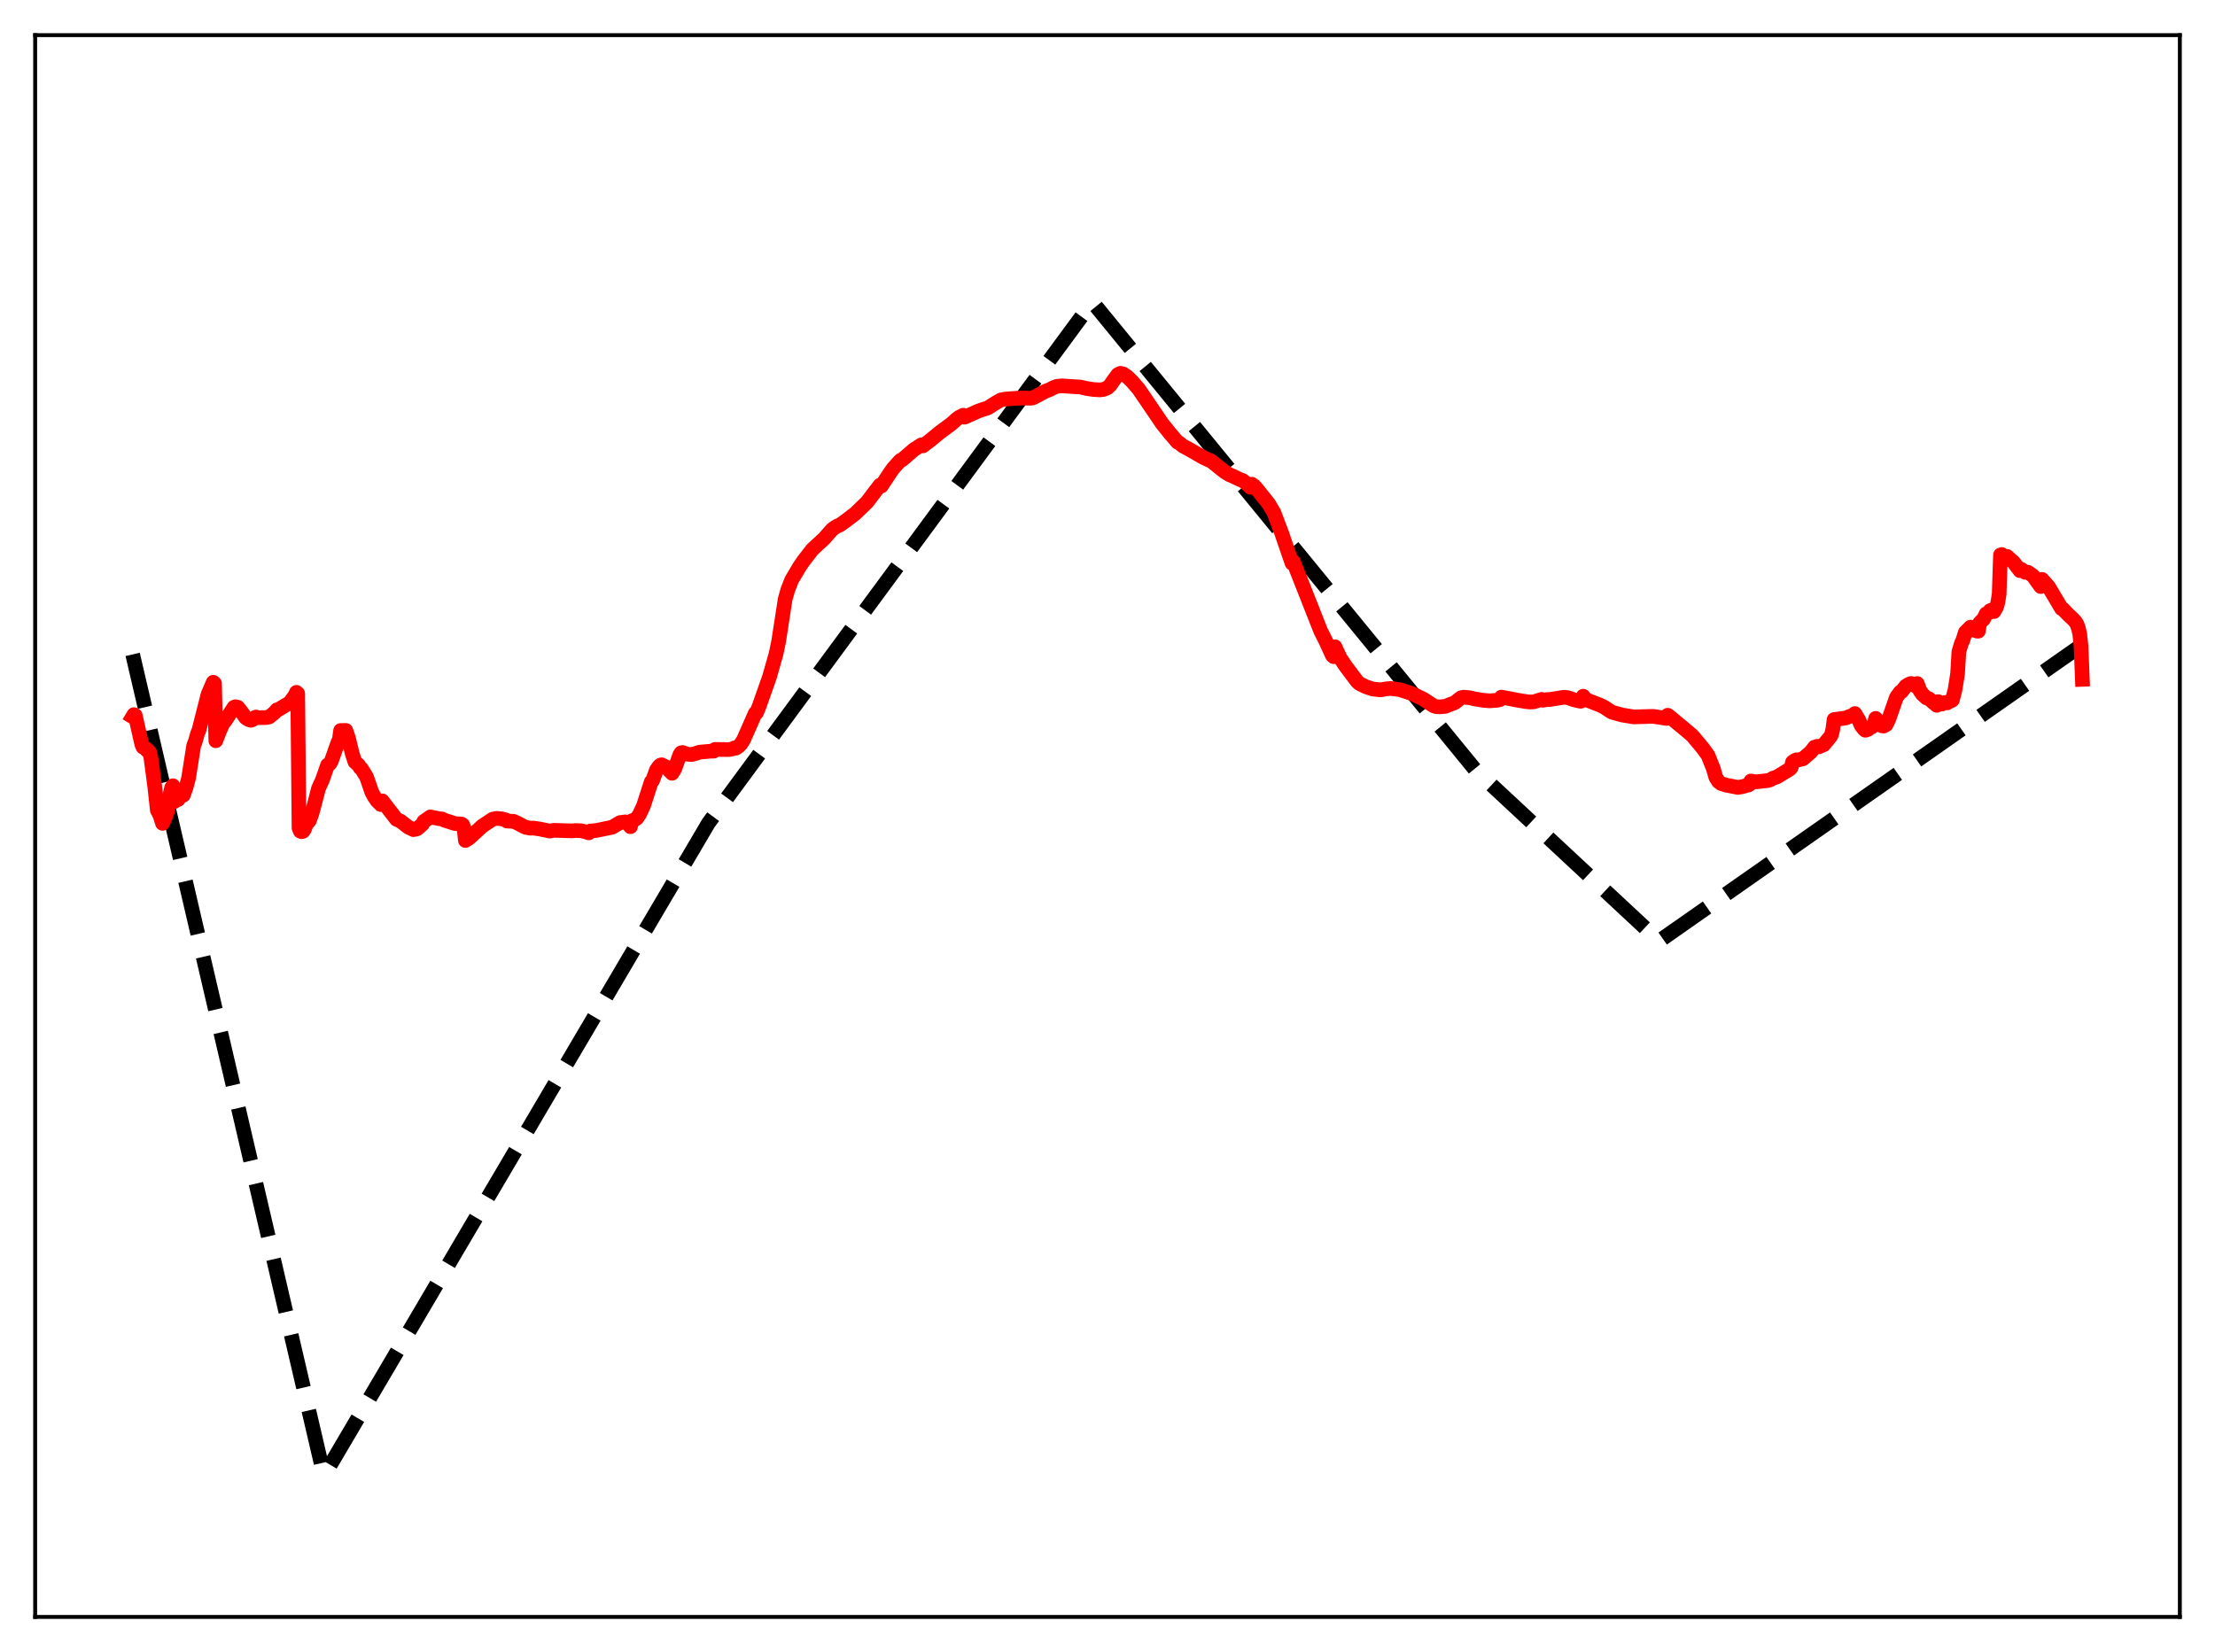 <?xml version="1.0" encoding="utf-8" standalone="no"?>
<!DOCTYPE svg PUBLIC "-//W3C//DTD SVG 1.1//EN"
  "http://www.w3.org/Graphics/SVG/1.1/DTD/svg11.dtd">
<svg xmlns:xlink="http://www.w3.org/1999/xlink" width="453.6pt" height="338.4pt" viewBox="0 0 453.6 338.4" xmlns="http://www.w3.org/2000/svg" version="1.1">
 <defs>
  <style type="text/css">*{stroke-linejoin: round; stroke-linecap: butt}</style>
 </defs>
 <g id="figure_1">
  <g id="patch_1">
   <path d="M 0 338.4 
L 453.6 338.4 
L 453.6 0 
L 0 0 
z
" style="fill: #ffffff"/>
  </g>
  <g id="axes_1">
   <g id="patch_2">
    <path d="M 7.2 331.2 
L 446.4 331.2 
L 446.4 7.2 
L 7.2 7.2 
z
" style="fill: #ffffff"/>
   </g>
   <g id="matplotlib.axis_1"/>
   <g id="matplotlib.axis_2"/>
   <g id="line2d_1">
    <path d="M 27.164 134.046 
L 66.292 302.014 
L 66.559 301.915 
L 145.082 168.594 
L 223.606 61.967 
L 223.872 62.048 
L 302.129 157.697 
L 339.661 192.653 
L 339.927 192.642 
L 426.436 132.042 
L 426.436 132.042 
" clip-path="url(#pe1f2dadfe6)" style="fill: none; stroke-dasharray: 11.1,4.8; stroke-dashoffset: 0; stroke: #000000; stroke-width: 3"/>
   </g>
   <g id="line2d_2">
    <path d="M 27.164 146.82 
L 27.43 146.38 
L 27.696 146.539 
L 29.027 152.414 
L 29.293 153.049 
L 29.825 153.276 
L 30.092 153.681 
L 30.358 153.749 
L 30.624 154.059 
L 30.89 155.077 
L 31.689 161.108 
L 32.221 165.961 
L 32.753 166.974 
L 33.286 168.654 
L 33.818 167.478 
L 34.351 166.11 
L 34.883 162.487 
L 35.149 161.357 
L 35.415 160.947 
L 35.681 164.197 
L 36.214 163.768 
L 36.48 163.779 
L 37.012 162.998 
L 37.279 162.768 
L 37.545 162.883 
L 38.077 161.389 
L 38.609 159.429 
L 39.674 152.676 
L 39.94 152.047 
L 40.473 150.206 
L 40.739 149.597 
L 42.602 142.24 
L 43.667 139.752 
L 43.933 139.971 
L 44.199 151.73 
L 44.998 149.65 
L 45.796 147.899 
L 46.063 147.726 
L 47.926 144.866 
L 48.192 144.761 
L 48.724 144.889 
L 49.257 145.56 
L 50.321 147.015 
L 50.854 147.377 
L 51.386 147.54 
L 51.652 147.443 
L 52.185 146.975 
L 52.451 146.87 
L 52.717 147.011 
L 54.58 146.978 
L 55.113 146.865 
L 56.177 146.013 
L 56.71 145.39 
L 56.976 145.365 
L 59.372 143.919 
L 60.436 142.411 
L 60.703 141.813 
L 60.969 142.051 
L 61.235 169.601 
L 61.501 170.257 
L 61.767 170.365 
L 62.033 170.292 
L 62.3 169.958 
L 62.832 168.567 
L 63.098 168.405 
L 63.364 168.073 
L 63.897 166.588 
L 64.429 164.608 
L 65.228 161.491 
L 66.026 159.757 
L 67.091 156.69 
L 67.357 156.617 
L 67.623 156.328 
L 67.889 155.801 
L 69.22 152.058 
L 69.487 151.55 
L 69.753 149.633 
L 70.817 149.612 
L 71.35 151.15 
L 72.148 154.433 
L 72.681 156.052 
L 73.479 156.763 
L 73.745 157.253 
L 74.012 157.438 
L 74.81 158.719 
L 75.076 159.178 
L 75.609 160.712 
L 76.141 162.266 
L 76.673 163.224 
L 77.206 164.008 
L 78.004 164.805 
L 78.271 164.037 
L 81.199 167.822 
L 81.997 168.174 
L 83.594 169.411 
L 84.659 169.938 
L 85.191 169.832 
L 85.457 169.747 
L 86.522 168.803 
L 86.788 168.271 
L 88.119 167.332 
L 89.983 167.704 
L 90.515 167.756 
L 91.047 168.014 
L 93.177 168.698 
L 94.508 168.789 
L 94.774 168.976 
L 95.04 169.697 
L 95.306 172.159 
L 96.105 171.656 
L 98.767 169.202 
L 100.896 167.79 
L 101.695 167.624 
L 102.759 167.726 
L 103.558 167.939 
L 103.824 168.185 
L 105.155 168.23 
L 105.953 168.588 
L 107.551 169.437 
L 108.615 169.646 
L 109.148 169.612 
L 110.479 169.799 
L 112.608 170.235 
L 113.407 170.077 
L 115.802 170.15 
L 117.133 170.191 
L 117.932 170.119 
L 118.996 170.168 
L 119.795 170.348 
L 120.593 170.597 
L 120.86 170.239 
L 122.191 170.098 
L 125.385 169.436 
L 126.982 168.49 
L 128.047 168.349 
L 128.579 168.689 
L 129.111 169.337 
L 129.377 168.13 
L 129.91 167.944 
L 130.442 167.576 
L 130.975 166.773 
L 131.773 165.08 
L 133.37 160.135 
L 133.636 159.893 
L 134.435 157.714 
L 134.967 156.962 
L 135.233 156.721 
L 135.5 156.649 
L 136.298 157.053 
L 137.629 158.395 
L 138.161 157.538 
L 139.226 154.592 
L 139.492 154.196 
L 139.759 154.137 
L 140.823 154.497 
L 141.622 154.555 
L 142.42 154.349 
L 143.219 154.073 
L 145.615 153.861 
L 146.147 153.867 
L 146.413 153.503 
L 149.341 153.541 
L 150.14 153.35 
L 150.406 153.192 
L 150.672 153.256 
L 151.204 152.932 
L 151.737 152.378 
L 152.269 151.535 
L 154.665 146.101 
L 154.931 145.98 
L 155.463 144.675 
L 157.593 138.631 
L 158.924 133.941 
L 159.456 131.385 
L 160.787 122.757 
L 161.319 120.858 
L 162.118 118.808 
L 163.715 116.113 
L 164.513 114.94 
L 166.377 112.53 
L 168.772 110.323 
L 170.369 108.502 
L 170.902 108.091 
L 171.7 107.622 
L 171.967 107.561 
L 173.297 106.604 
L 175.161 105.179 
L 177.556 102.859 
L 179.42 100.4 
L 180.218 99.368 
L 180.484 99.562 
L 182.081 97.132 
L 182.88 95.984 
L 184.211 94.492 
L 184.477 94.252 
L 184.743 94.185 
L 187.139 92.114 
L 188.47 91.247 
L 188.736 91.105 
L 189.002 91.328 
L 190.333 90.319 
L 192.463 88.574 
L 194.858 86.802 
L 195.923 85.84 
L 196.455 85.452 
L 197.254 85.05 
L 197.52 85.453 
L 199.117 84.752 
L 200.182 84.265 
L 200.98 83.974 
L 202.311 83.541 
L 203.908 82.528 
L 204.973 81.92 
L 205.772 81.762 
L 207.635 81.611 
L 209.232 81.525 
L 211.095 81.569 
L 211.628 81.456 
L 214.023 80.171 
L 215.088 79.754 
L 215.62 79.449 
L 216.419 79.135 
L 217.484 79.032 
L 219.879 79.195 
L 221.21 79.27 
L 222.541 79.576 
L 223.872 79.78 
L 225.203 79.861 
L 226.001 79.767 
L 226.8 79.437 
L 227.332 78.947 
L 228.131 77.786 
L 228.929 76.721 
L 229.462 76.46 
L 229.994 76.584 
L 230.793 77.121 
L 231.857 78.152 
L 233.188 79.697 
L 234.519 81.643 
L 237.98 86.745 
L 239.577 88.738 
L 241.174 90.602 
L 241.44 90.691 
L 242.239 91.345 
L 243.569 92.057 
L 246.497 93.744 
L 248.095 94.475 
L 250.756 96.609 
L 251.821 97.269 
L 252.353 97.474 
L 253.951 98.242 
L 254.483 98.422 
L 255.015 98.833 
L 255.814 99.55 
L 256.08 99.821 
L 256.346 99.18 
L 256.879 99.574 
L 257.411 100.18 
L 259.807 103.185 
L 260.871 104.975 
L 262.468 109.197 
L 263.799 113.083 
L 264.598 115.374 
L 264.864 115.053 
L 270.454 129.229 
L 271.519 131.346 
L 272.849 134.245 
L 273.116 134.511 
L 273.382 132.48 
L 274.447 134.775 
L 275.511 136.373 
L 277.907 139.565 
L 278.439 140.052 
L 279.77 140.688 
L 281.101 141.131 
L 282.698 141.31 
L 283.763 141.11 
L 284.828 141.019 
L 286.691 141.265 
L 289.087 142.048 
L 291.482 143.205 
L 293.612 144.589 
L 294.144 144.756 
L 294.943 144.777 
L 296.007 144.679 
L 296.806 144.352 
L 297.338 144.159 
L 297.871 143.955 
L 298.669 143.335 
L 299.201 142.932 
L 299.734 142.805 
L 301.065 142.935 
L 301.863 143.14 
L 303.727 143.443 
L 305.057 143.555 
L 306.655 143.435 
L 307.187 143.292 
L 307.453 142.792 
L 309.05 143.083 
L 310.381 143.356 
L 312.511 143.718 
L 313.309 143.797 
L 314.108 143.757 
L 315.705 143.262 
L 315.971 143.435 
L 316.769 143.288 
L 317.302 143.293 
L 320.23 142.823 
L 321.028 142.889 
L 322.359 143.356 
L 323.69 143.649 
L 323.956 143.476 
L 324.223 142.606 
L 324.755 143.298 
L 327.683 144.438 
L 328.481 144.826 
L 330.079 145.873 
L 332.208 146.467 
L 334.604 146.848 
L 337.798 146.749 
L 338.596 146.738 
L 341.258 147.159 
L 341.524 146.505 
L 342.057 146.903 
L 343.121 147.794 
L 345.251 149.56 
L 346.582 150.699 
L 348.711 153.248 
L 349.776 154.715 
L 350.841 157.372 
L 351.373 159.205 
L 351.905 160.066 
L 352.438 160.487 
L 353.503 160.82 
L 355.898 161.294 
L 356.963 161.102 
L 357.761 160.849 
L 358.028 160.812 
L 358.294 160.658 
L 358.56 159.974 
L 359.625 160.149 
L 362.02 159.876 
L 362.553 159.729 
L 363.085 159.402 
L 363.884 159.143 
L 366.545 157.519 
L 366.812 157.202 
L 367.078 156.119 
L 367.61 155.749 
L 367.876 155.632 
L 368.143 155.693 
L 368.941 155.475 
L 369.207 155.44 
L 370.804 154.07 
L 371.603 153.033 
L 371.869 153.014 
L 372.135 152.866 
L 372.401 153 
L 373.466 152.546 
L 374.797 150.941 
L 375.063 150.503 
L 375.329 149.401 
L 375.596 147.384 
L 377.991 147.07 
L 378.79 146.735 
L 379.588 146.49 
L 379.855 146.154 
L 380.653 147.483 
L 381.185 148.67 
L 381.718 149.337 
L 381.984 149.582 
L 382.516 149.42 
L 382.783 149.149 
L 383.315 148.905 
L 383.581 148.706 
L 383.847 148.168 
L 384.113 147.144 
L 385.444 148.683 
L 385.711 148.725 
L 386.243 148.456 
L 386.775 147.379 
L 388.372 142.811 
L 389.171 141.739 
L 389.437 141.643 
L 390.236 140.593 
L 390.768 140.24 
L 391.3 140.006 
L 391.567 140.029 
L 392.365 140.579 
L 392.631 140.011 
L 393.164 141.45 
L 393.696 142.212 
L 394.228 142.686 
L 394.495 142.944 
L 395.027 143.127 
L 396.624 144.475 
L 396.89 143.722 
L 397.689 144.216 
L 398.221 143.898 
L 398.753 143.976 
L 399.286 143.615 
L 399.552 143.567 
L 399.818 143.387 
L 400.351 141.358 
L 400.883 138.02 
L 401.149 133.509 
L 401.681 131.737 
L 401.948 131.203 
L 402.48 129.513 
L 403.545 128.451 
L 404.077 129.079 
L 404.343 128.954 
L 404.876 129.281 
L 405.142 129.279 
L 405.408 127.607 
L 405.94 127.054 
L 406.207 126.818 
L 406.739 125.725 
L 407.271 125.51 
L 407.537 125.078 
L 407.804 124.975 
L 408.336 125.267 
L 408.868 124.333 
L 409.135 123.37 
L 409.401 121.679 
L 409.667 113.68 
L 409.933 113.582 
L 410.465 113.951 
L 410.998 113.961 
L 412.329 115.146 
L 413.393 116.528 
L 413.66 116.89 
L 413.926 116.62 
L 414.724 117.231 
L 415.257 117.201 
L 416.321 117.936 
L 417.919 120.144 
L 418.185 118.682 
L 419.516 120.184 
L 422.177 124.659 
L 422.444 124.75 
L 423.508 125.865 
L 424.573 126.853 
L 425.105 127.474 
L 425.372 127.952 
L 425.638 128.708 
L 425.904 129.899 
L 426.17 132.403 
L 426.436 139.152 
L 426.436 139.152 
" clip-path="url(#pe1f2dadfe6)" style="fill: none; stroke: #ff0000; stroke-width: 3; stroke-linecap: square"/>
   </g>
   <g id="patch_3">
    <path d="M 7.2 331.2 
L 7.2 7.2 
" style="fill: none; stroke: #000000; stroke-width: 0.8; stroke-linejoin: miter; stroke-linecap: square"/>
   </g>
   <g id="patch_4">
    <path d="M 446.4 331.2 
L 446.4 7.2 
" style="fill: none; stroke: #000000; stroke-width: 0.8; stroke-linejoin: miter; stroke-linecap: square"/>
   </g>
   <g id="patch_5">
    <path d="M 7.2 331.2 
L 446.4 331.2 
" style="fill: none; stroke: #000000; stroke-width: 0.8; stroke-linejoin: miter; stroke-linecap: square"/>
   </g>
   <g id="patch_6">
    <path d="M 7.2 7.2 
L 446.4 7.2 
" style="fill: none; stroke: #000000; stroke-width: 0.8; stroke-linejoin: miter; stroke-linecap: square"/>
   </g>
  </g>
 </g>
 <defs>
  <clipPath id="pe1f2dadfe6">
   <rect x="7.2" y="7.2" width="439.2" height="324"/>
  </clipPath>
 </defs>
</svg>
